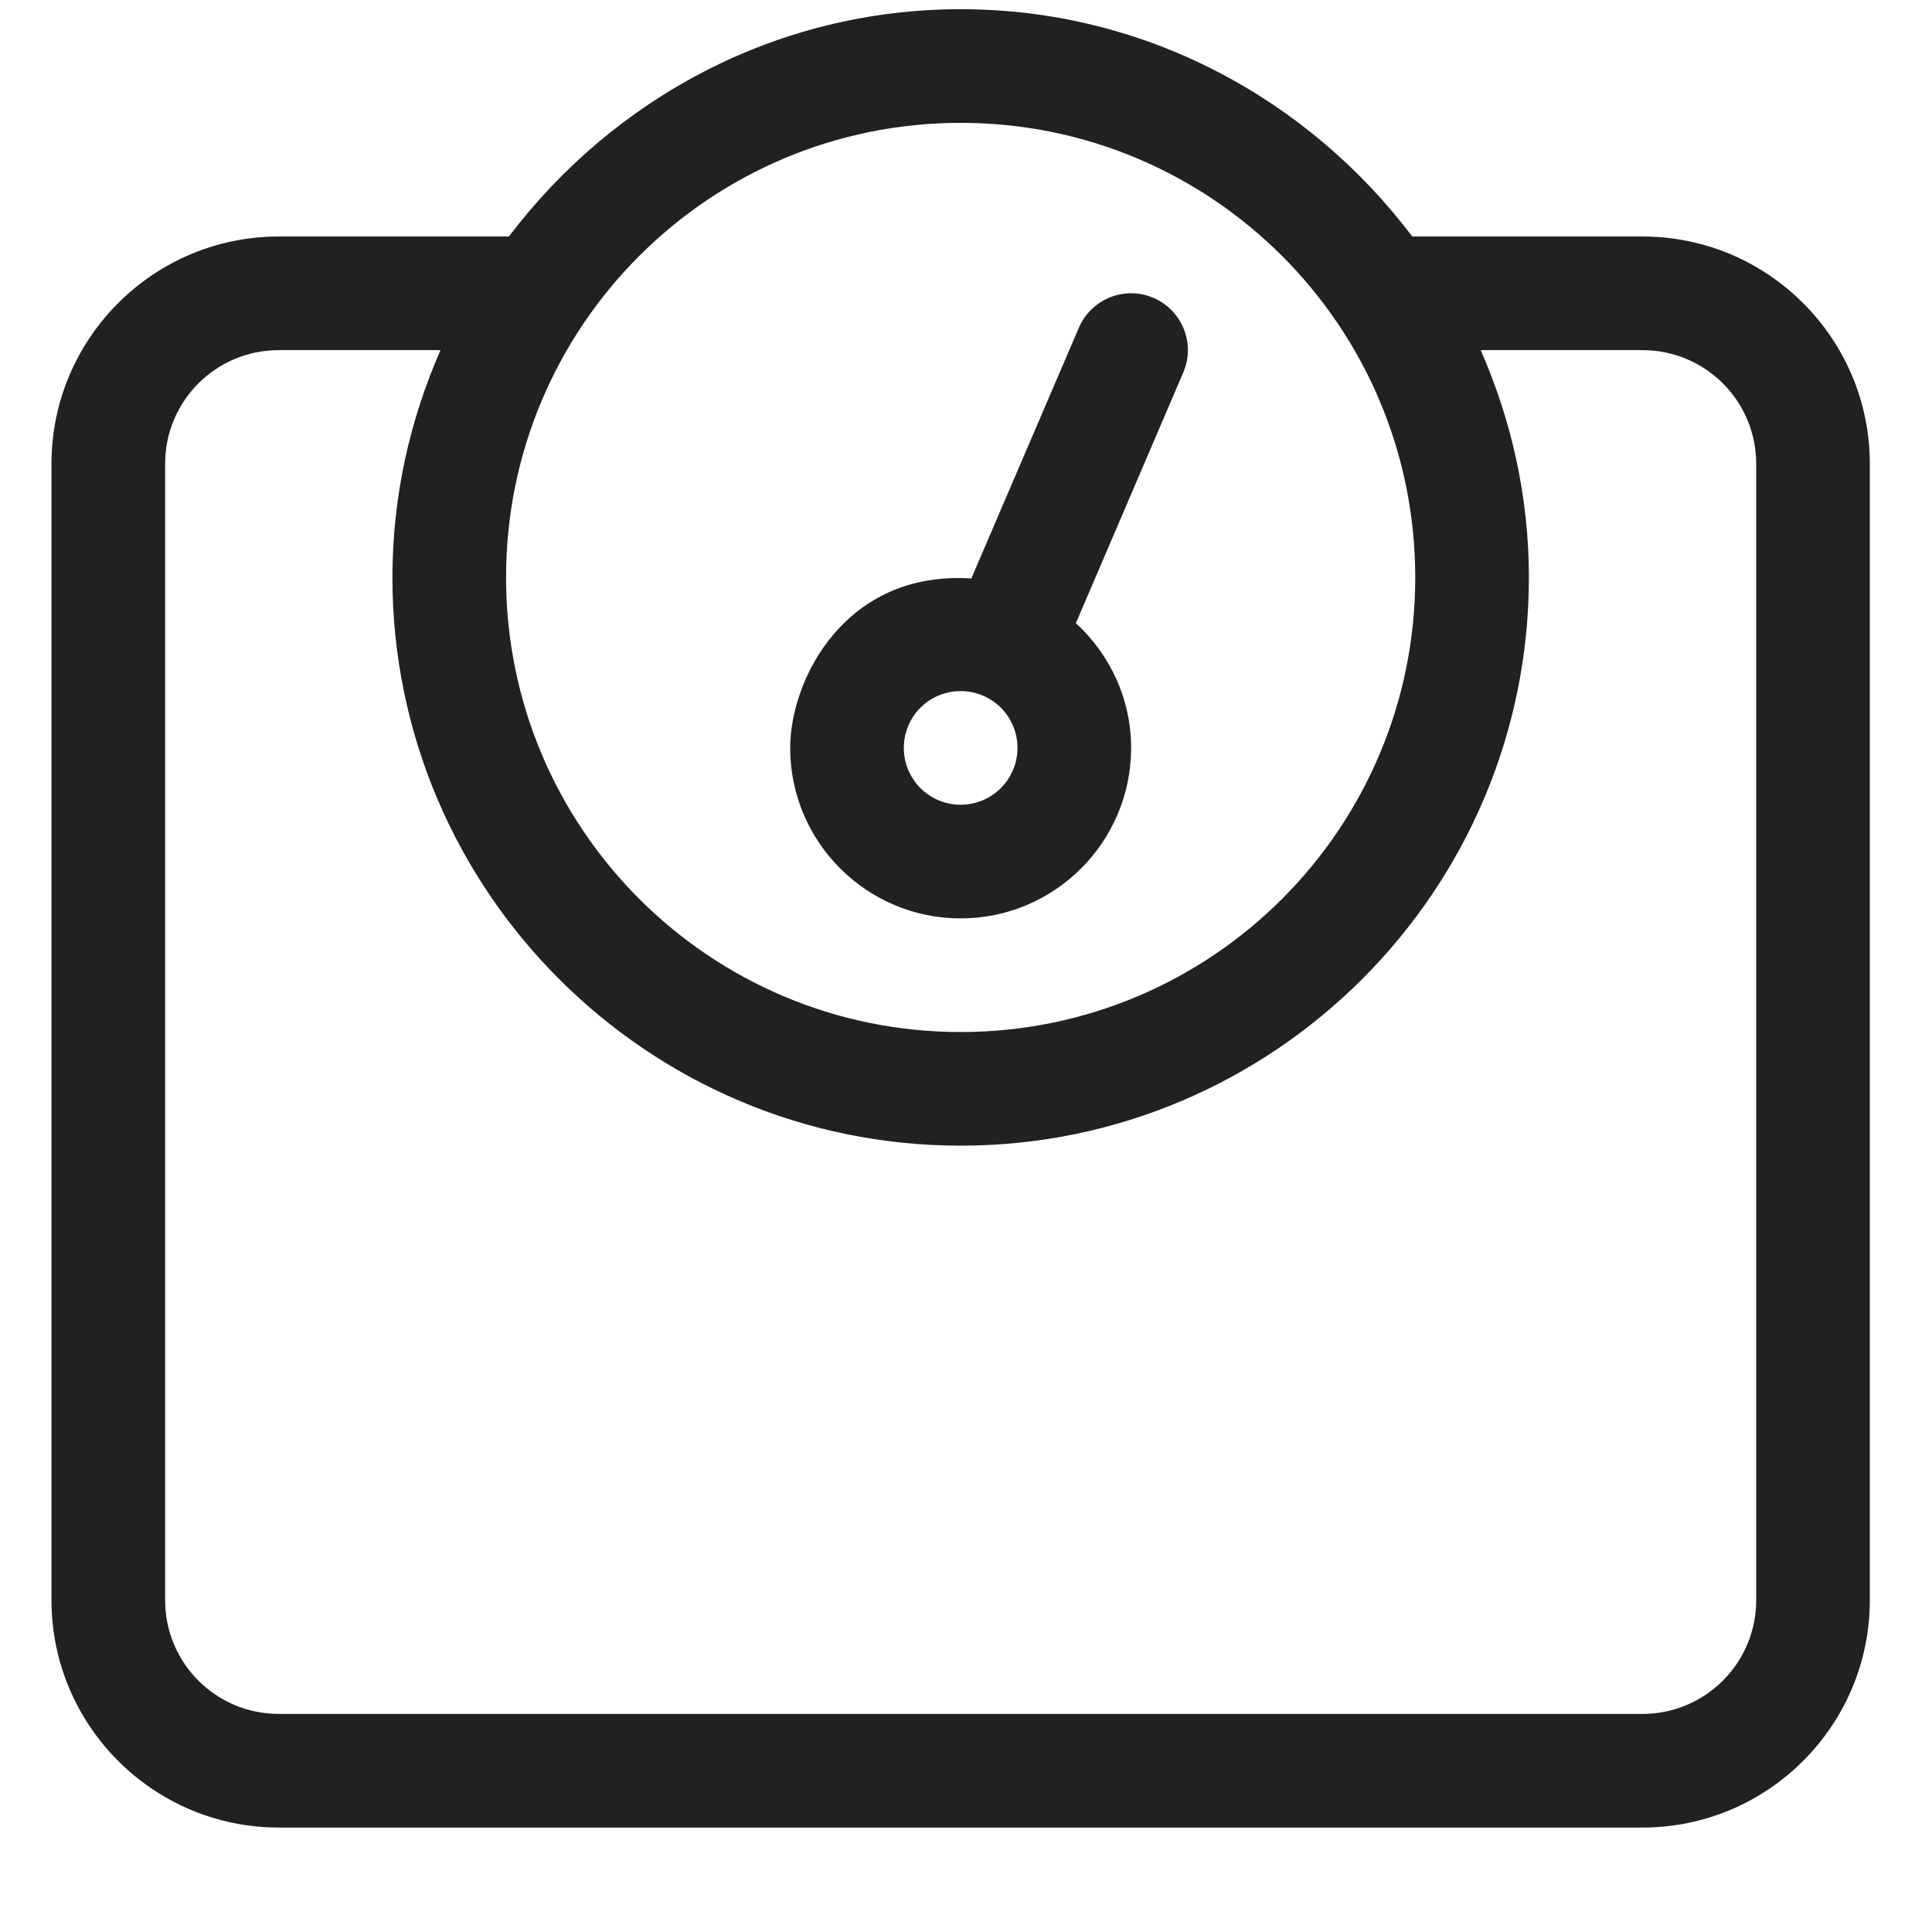 <svg width="17" height="17" viewBox="0 0 17 17" fill="none" xmlns="http://www.w3.org/2000/svg">
<g clip-path="url(#clip0_346_14324)">
<path d="M14.453 2.081H12.427C11.514 0.874 10.08 0.081 8.453 0.081C6.825 0.081 5.392 0.874 4.478 2.081H2.453C1.35 2.081 0.453 2.978 0.453 4.081L0.453 14.081C0.453 15.183 1.35 16.081 2.453 16.081H14.453C15.555 16.081 16.453 15.183 16.453 14.081V4.081C16.453 2.978 15.555 2.081 14.453 2.081ZM8.453 1.081C10.662 1.081 12.453 2.871 12.453 5.081C12.453 7.29 10.662 9.081 8.453 9.081C6.244 9.081 4.453 7.29 4.453 5.081C4.453 2.871 6.244 1.081 8.453 1.081ZM15.453 14.081C15.453 14.633 15.005 15.081 14.453 15.081H2.453C1.9 15.081 1.453 14.633 1.453 14.081L1.453 4.081C1.453 3.528 1.9 3.081 2.453 3.081H3.876C3.607 3.694 3.453 4.369 3.453 5.081C3.453 7.837 5.696 10.081 8.453 10.081C11.21 10.081 13.453 7.837 13.453 5.081C13.453 4.369 13.298 3.694 13.029 3.081H14.453C15.005 3.081 15.453 3.528 15.453 4.081V14.081ZM8.453 8.081C9.28 8.081 9.953 7.408 9.953 6.581C9.953 6.146 9.764 5.757 9.467 5.483L10.412 3.277C10.521 3.024 10.403 2.73 10.149 2.621C9.897 2.512 9.602 2.63 9.493 2.884L8.547 5.09C7.439 5.018 6.953 5.976 6.953 6.581C6.953 7.408 7.625 8.081 8.453 8.081ZM8.453 6.081C8.729 6.081 8.953 6.304 8.953 6.581C8.953 6.857 8.729 7.081 8.453 7.081C8.176 7.081 7.953 6.857 7.953 6.581C7.953 6.304 8.176 6.081 8.453 6.081Z" fill="#212121"/>
</g>
<defs>
<clipPath id="clip0_346_14324">
<rect width="16" height="16" fill="white" transform="translate(0.453 0.081)"/>
</clipPath>
</defs>
</svg>
